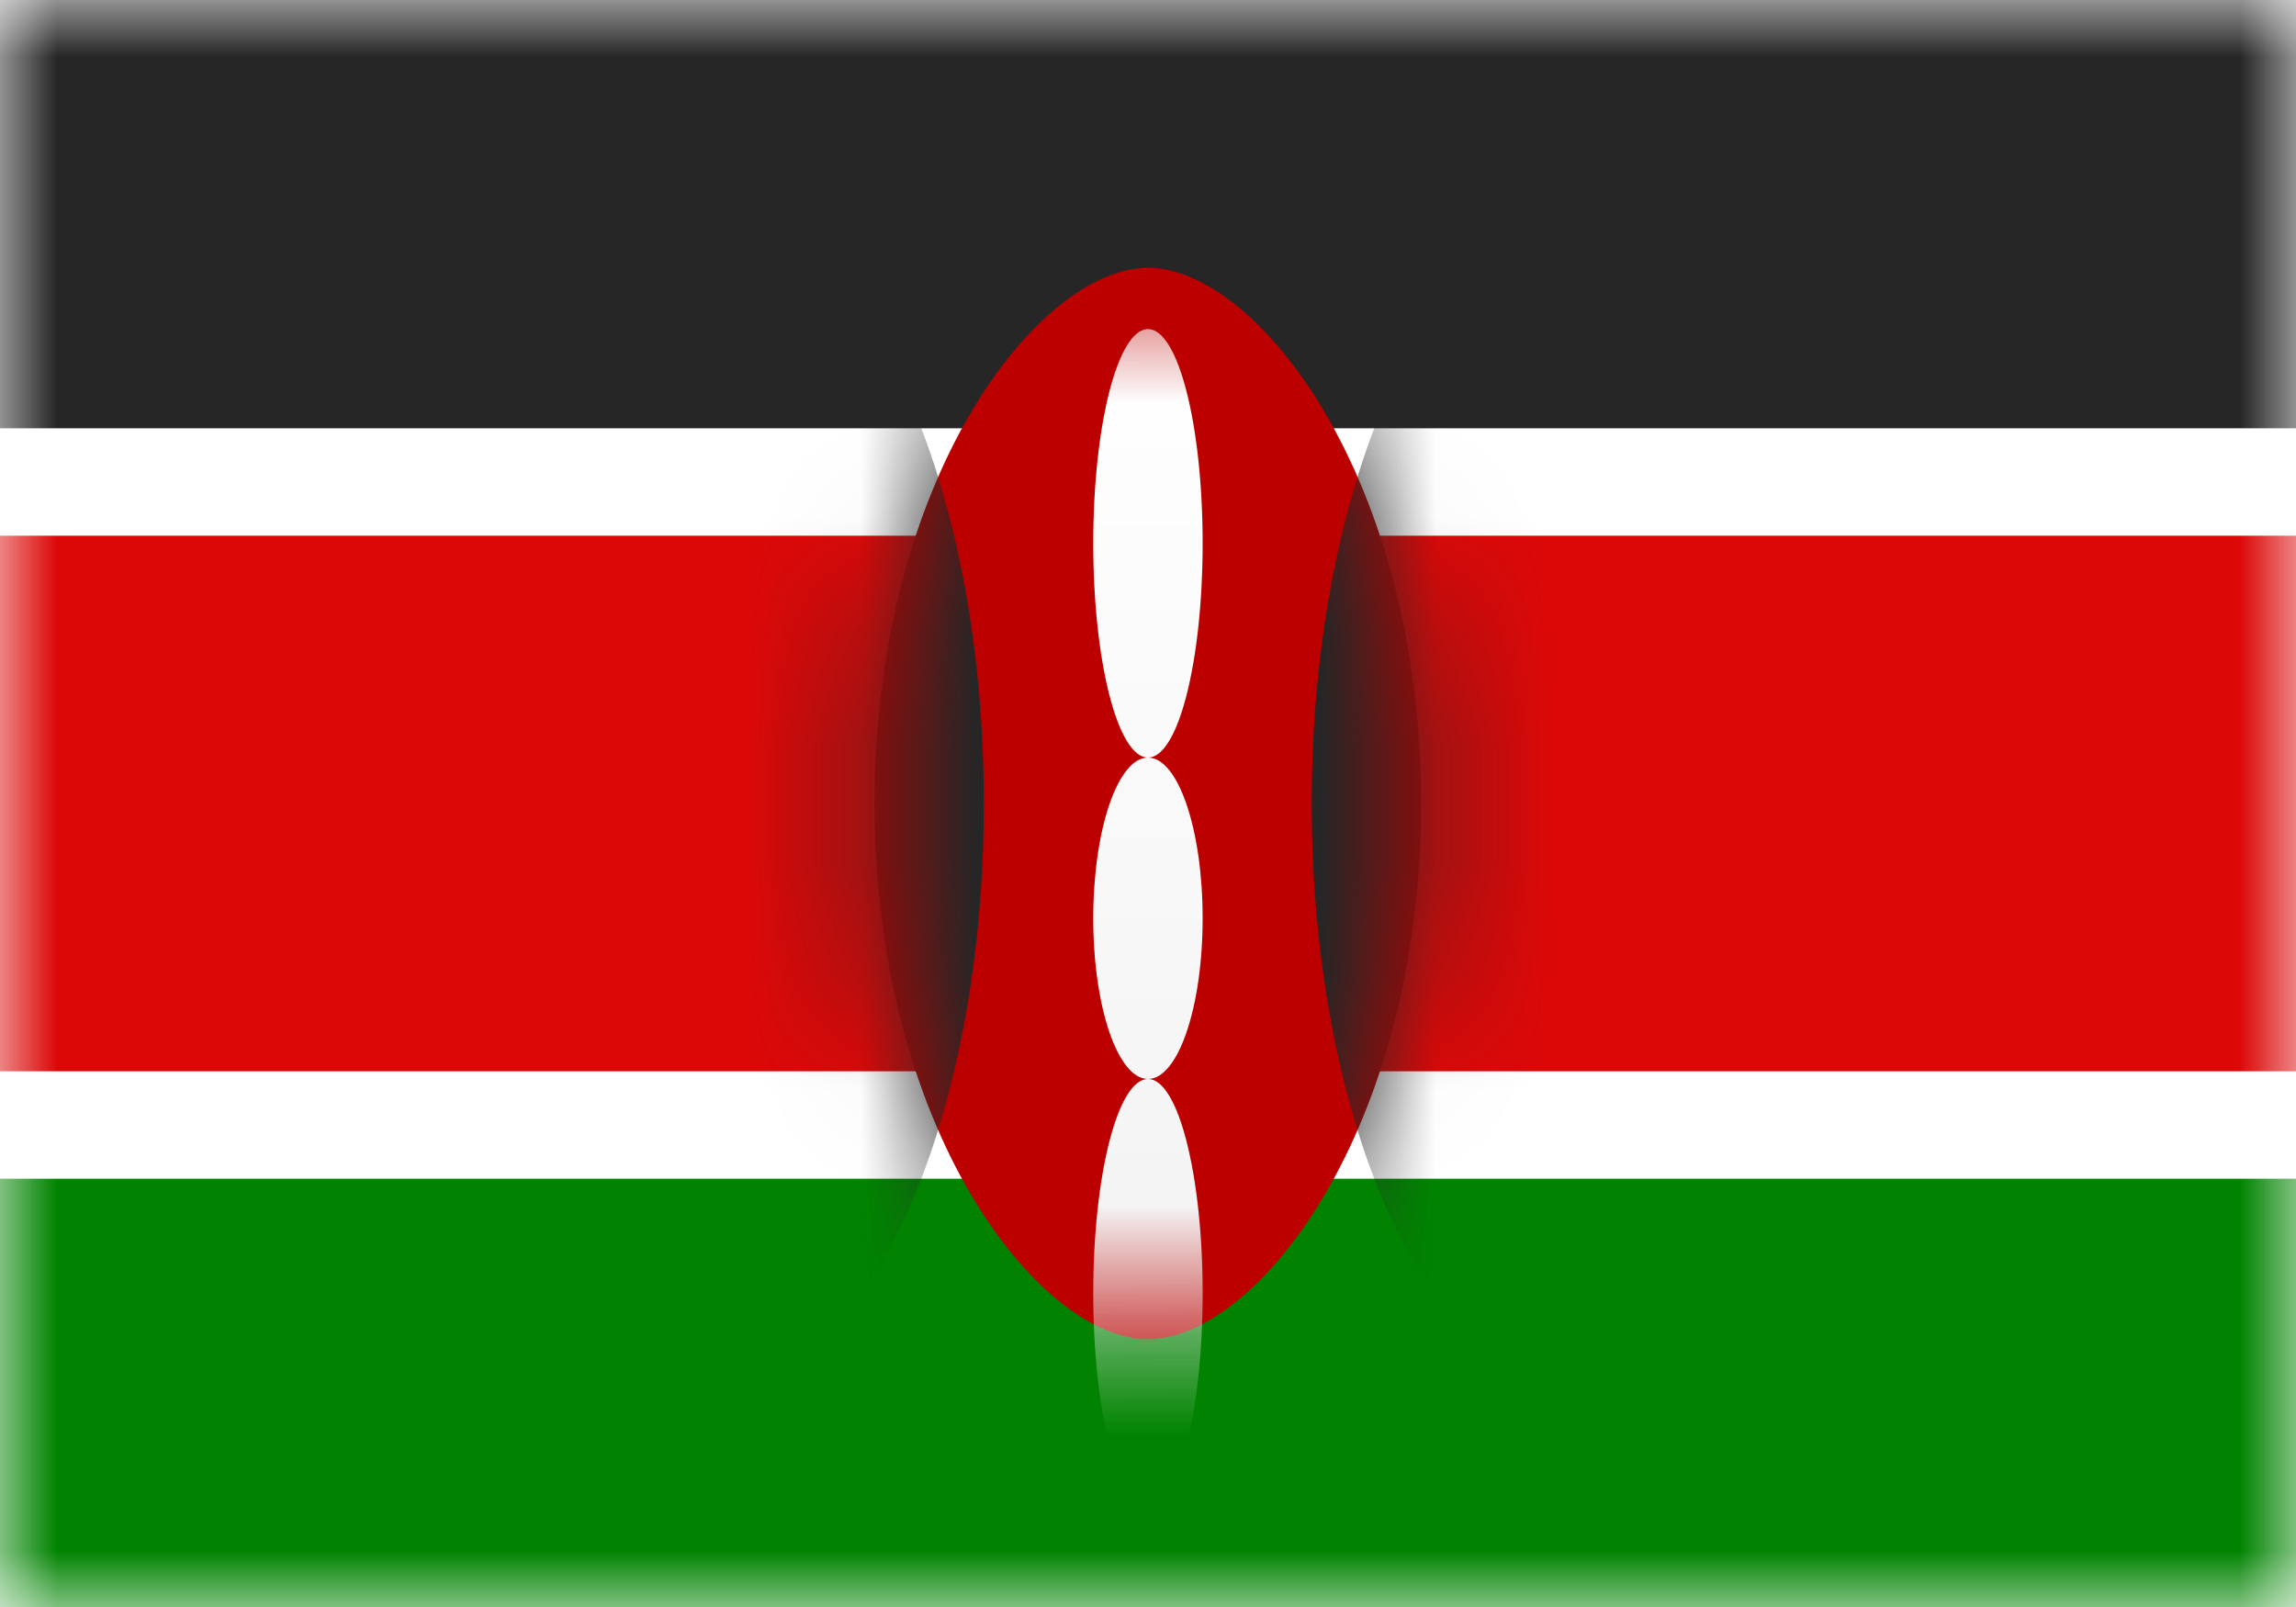 <svg width="20" height="14" fill="none" xmlns="http://www.w3.org/2000/svg">
  <rect width="20" height="14" rx="2" fill="#fff"/>
  <mask id="a" style="mask-type:luminance" maskUnits="userSpaceOnUse" x="0" y="0" width="20" height="14">
    <path fill="#fff" d="M0 0h20v14H0z"/>
  </mask>
  <g mask="url(#a)">
    <path fill-rule="evenodd" clip-rule="evenodd" d="M0 3.733h20V0H0v3.733Z" fill="#262626"/>
    <path fill-rule="evenodd" clip-rule="evenodd" d="M0 14h20v-3.733H0V14Z" fill="#018301"/>
    <path fill-rule="evenodd" clip-rule="evenodd" d="M0 10.267h20V3.733H0v6.534Z" fill="#fff"/>
    <path fill-rule="evenodd" clip-rule="evenodd" d="M0 9.333h20V4.667H0v4.666Z" fill="#DC0808"/>
    <path fill-rule="evenodd" clip-rule="evenodd" d="M9.998 11.667c.953 0 2.381-1.832 2.381-4.667S10.951 2.333 10 2.333c-.953 0-2.382 1.832-2.382 4.667s1.429 4.667 2.381 4.667Z" fill="#BC0000"/>
    <mask id="b" style="mask-type:luminance" maskUnits="userSpaceOnUse" x="7" y="2" width="6" height="10">
      <path fill-rule="evenodd" clip-rule="evenodd" d="M9.998 11.667c.953 0 2.381-1.832 2.381-4.667S10.951 2.333 10 2.333c-.953 0-2.382 1.832-2.382 4.667s1.429 4.667 2.381 4.667Z" fill="#fff"/>
    </mask>
    <g mask="url(#b)">
      <path fill-rule="evenodd" clip-rule="evenodd" d="M6.19 12.133c1.315 0 2.38-2.298 2.38-5.133S7.505 1.867 6.19 1.867 3.809 4.165 3.809 7s1.066 5.133 2.38 5.133ZM13.807 12.133c1.315 0 2.38-2.298 2.38-5.133s-1.065-5.133-2.38-5.133S11.426 4.165 11.426 7s1.066 5.133 2.38 5.133Z" fill="#262626"/>
      <g filter="url(#c)">
        <path fill-rule="evenodd" clip-rule="evenodd" d="M10 5.6c.263 0 .476-.836.476-1.867 0-1.03-.213-1.866-.476-1.866s-.477.835-.477 1.866c0 1.031.214 1.867.477 1.867Zm0 2.8c.263 0 .476-.627.476-1.4 0-.773-.213-1.4-.476-1.4s-.477.627-.477 1.4c0 .773.214 1.4.477 1.4Zm0 0c-.263 0-.477.836-.477 1.867 0 1.03.214 1.866.477 1.866s.476-.835.476-1.866c0-1.031-.213-1.867-.476-1.867Z" fill="url(#d)"/>
      </g>
    </g>
  </g>
  <defs>
    <linearGradient id="d" x1="9.523" y1="1.867" x2="9.523" y2="12.133" gradientUnits="userSpaceOnUse">
      <stop stop-color="#fff"/>
      <stop offset="1" stop-color="#F0F0F0"/>
    </linearGradient>
    <filter id="c" x="9.523" y="1.867" width=".953" height="11.267" filterUnits="userSpaceOnUse" color-interpolation-filters="sRGB">
      <feFlood flood-opacity="0" result="BackgroundImageFix"/>
      <feColorMatrix in="SourceAlpha" values="0 0 0 0 0 0 0 0 0 0 0 0 0 0 0 0 0 0 127 0" result="hardAlpha"/>
      <feOffset dy="1"/>
      <feColorMatrix values="0 0 0 0 0 0 0 0 0 0 0 0 0 0 0 0 0 0 0.06 0"/>
      <feBlend in2="BackgroundImageFix" result="effect1_dropShadow_19866_210249"/>
      <feBlend in="SourceGraphic" in2="effect1_dropShadow_19866_210249" result="shape"/>
    </filter>
  </defs>
</svg>